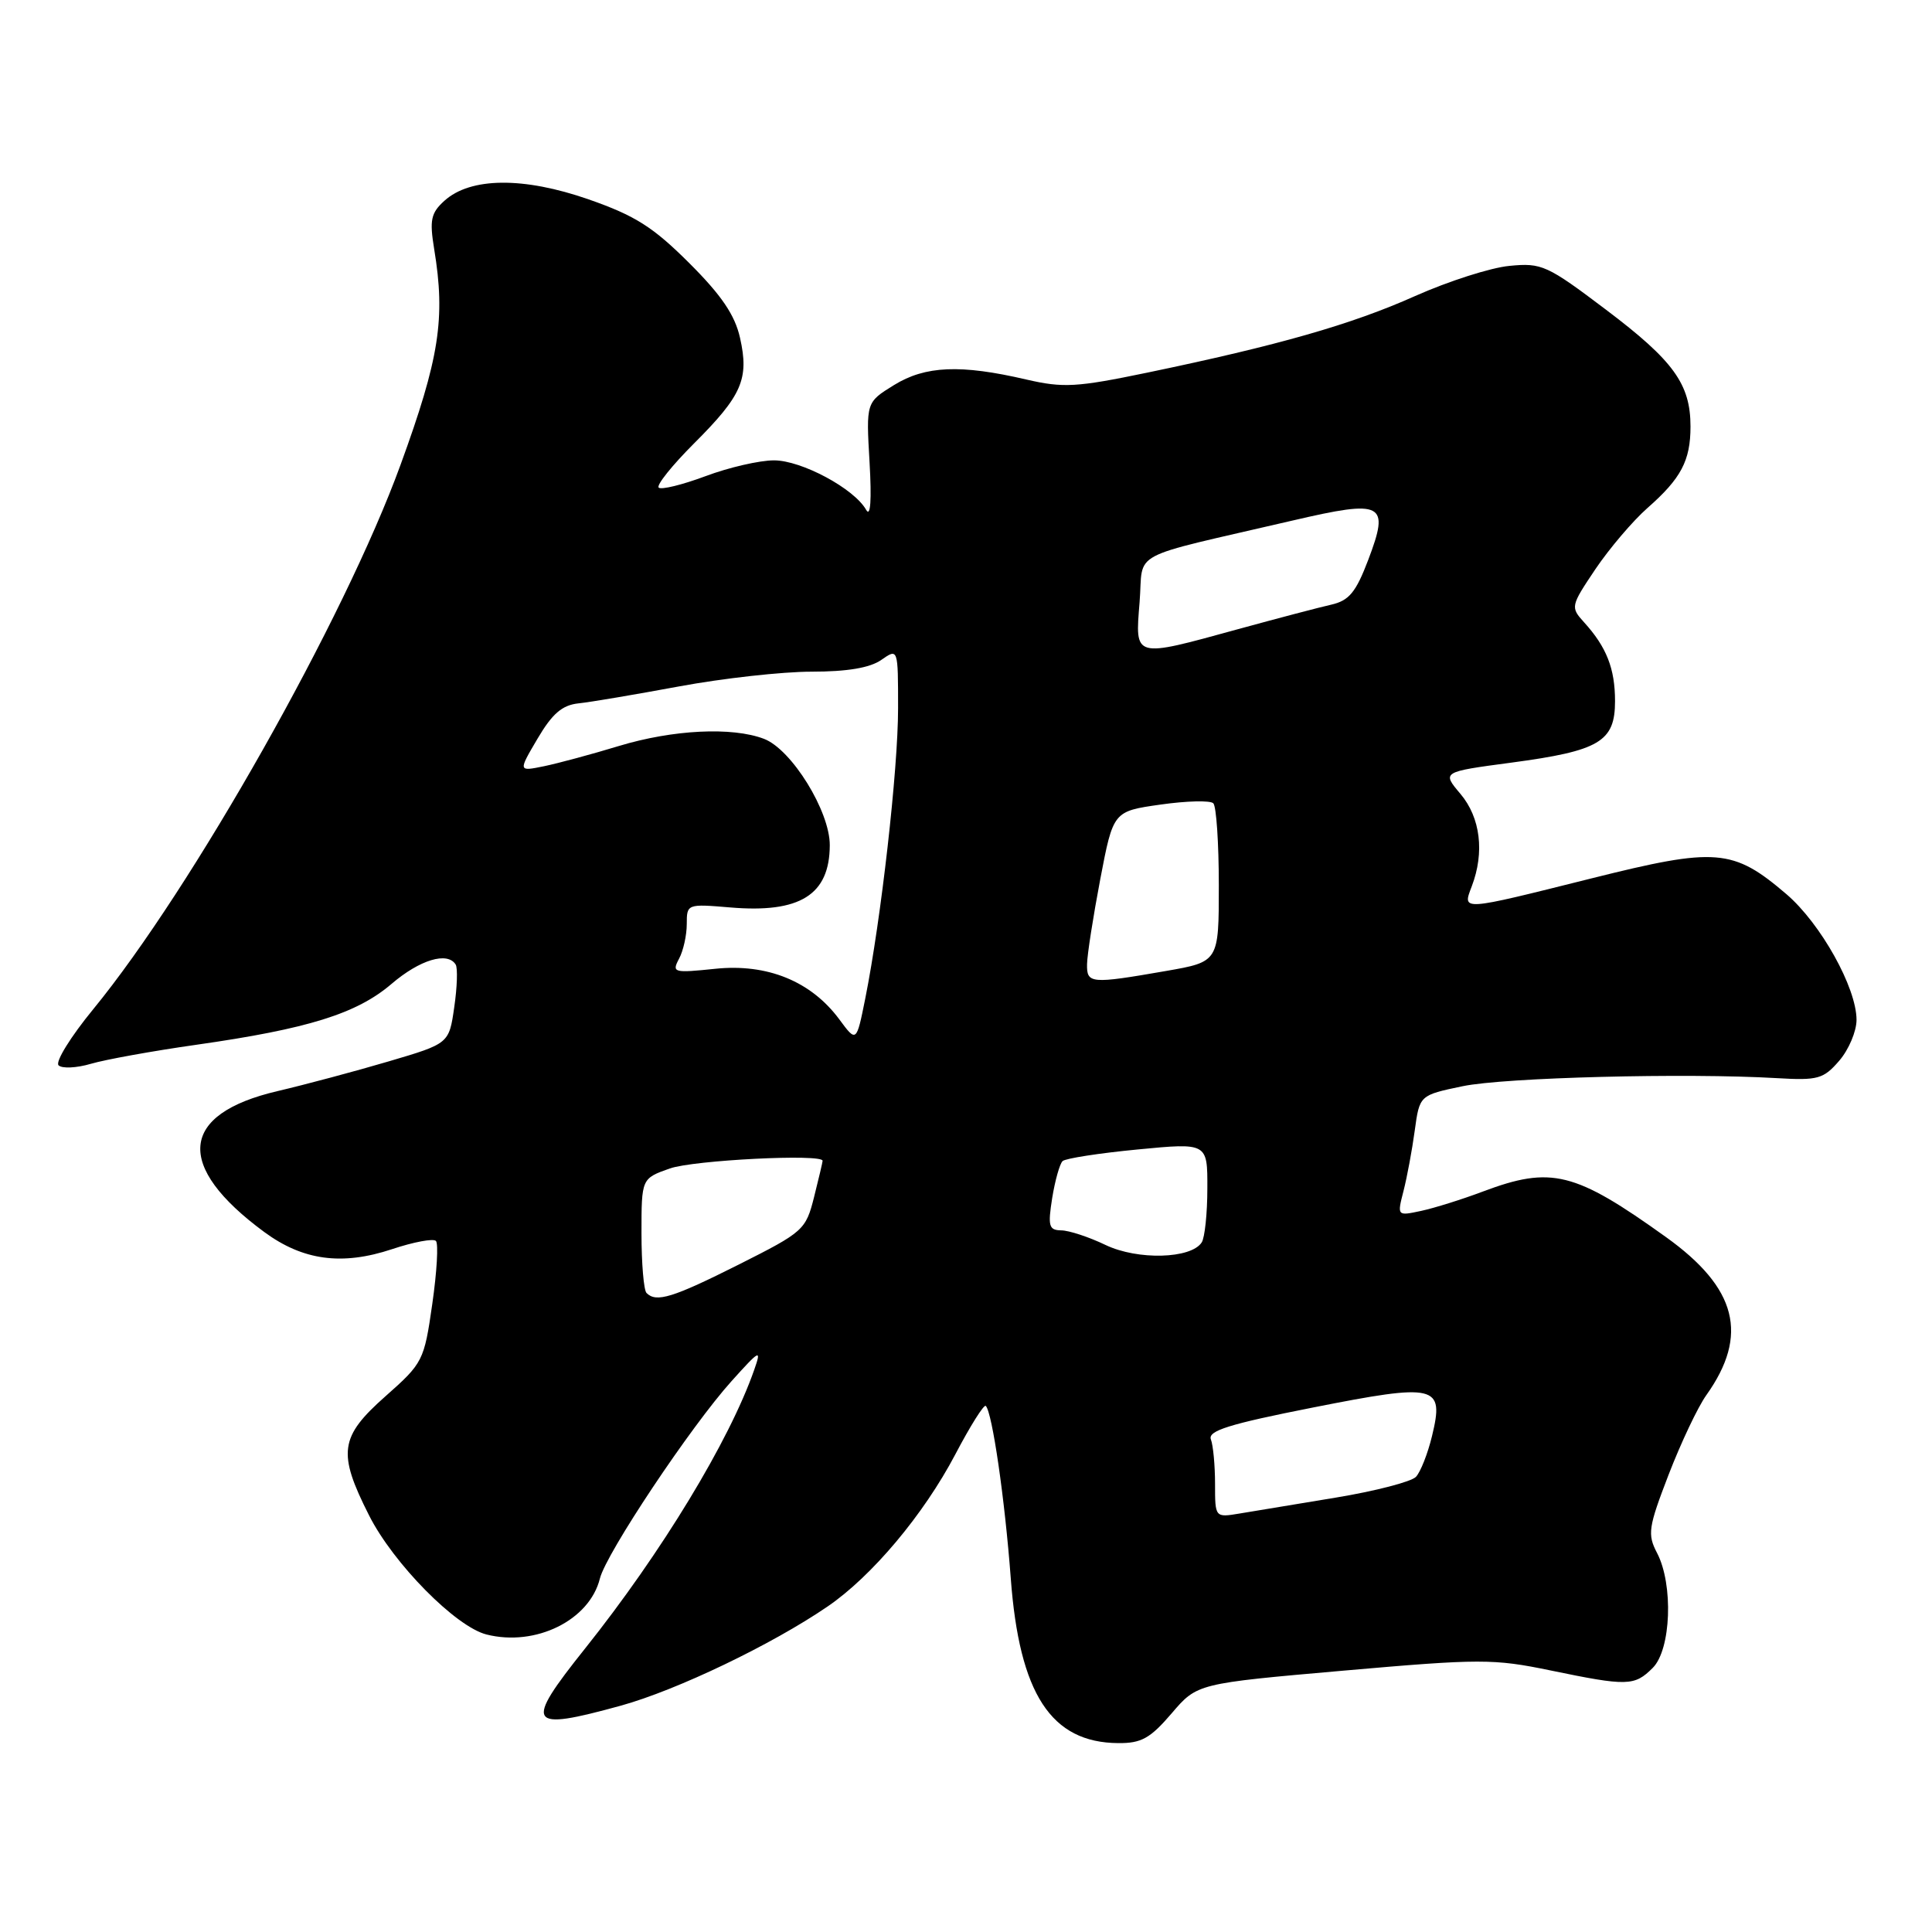 <?xml version="1.0" encoding="UTF-8" standalone="no"?>
<!DOCTYPE svg PUBLIC "-//W3C//DTD SVG 1.1//EN" "http://www.w3.org/Graphics/SVG/1.1/DTD/svg11.dtd" >
<svg xmlns="http://www.w3.org/2000/svg" xmlns:xlink="http://www.w3.org/1999/xlink" version="1.1" viewBox="0 0 256 256">
 <g >
 <path fill="currentColor"
d=" M 155.24 227.04 C 158.63 223.07 158.63 223.07 178.01 221.37 C 196.14 219.78 197.90 219.78 205.44 221.34 C 215.65 223.45 216.57 223.43 219.00 221.00 C 221.43 218.57 221.75 209.97 219.57 205.78 C 218.27 203.30 218.41 202.39 221.10 195.40 C 222.73 191.18 224.97 186.44 226.10 184.86 C 231.76 176.90 230.17 170.67 220.75 163.92 C 208.66 155.25 205.55 154.48 196.50 157.88 C 193.75 158.92 190.07 160.07 188.31 160.45 C 185.12 161.13 185.12 161.13 185.97 157.82 C 186.44 155.99 187.11 152.39 187.46 149.81 C 188.10 145.12 188.10 145.12 193.80 143.93 C 199.34 142.77 223.41 142.15 235.46 142.86 C 240.89 143.18 241.62 142.97 243.71 140.55 C 244.97 139.09 246.00 136.65 246.00 135.14 C 246.00 130.88 241.26 122.38 236.71 118.48 C 229.63 112.43 227.42 112.25 210.88 116.39 C 193.42 120.76 193.77 120.73 195.02 117.43 C 196.73 112.94 196.17 108.35 193.53 105.21 C 191.05 102.28 191.05 102.28 200.28 101.05 C 211.95 99.49 214.00 98.27 214.00 92.91 C 214.00 88.60 212.88 85.74 209.90 82.46 C 208.08 80.45 208.11 80.32 211.41 75.40 C 213.27 72.65 216.37 69.01 218.30 67.31 C 222.75 63.40 224.00 61.04 224.00 56.52 C 224.00 50.89 221.76 47.80 212.82 41.05 C 205.00 35.14 204.28 34.81 200.02 35.23 C 197.53 35.46 191.90 37.27 187.50 39.23 C 179.09 42.99 169.41 45.76 152.00 49.38 C 142.65 51.32 140.90 51.42 136.00 50.29 C 127.28 48.26 122.61 48.46 118.45 51.03 C 114.76 53.31 114.76 53.31 115.22 61.24 C 115.51 66.27 115.35 68.59 114.77 67.56 C 113.20 64.75 106.21 61.00 102.56 61.00 C 100.64 61.00 96.55 61.94 93.47 63.10 C 90.38 64.25 87.60 64.93 87.28 64.61 C 86.95 64.29 89.06 61.66 91.96 58.76 C 98.32 52.41 99.28 50.21 98.06 44.78 C 97.38 41.74 95.60 39.12 91.32 34.85 C 86.54 30.08 84.16 28.57 78.00 26.42 C 69.38 23.41 62.34 23.48 58.89 26.60 C 57.10 28.22 56.90 29.14 57.53 33.00 C 59.05 42.21 58.22 47.47 53.07 61.60 C 45.63 82.02 25.46 117.73 12.35 133.73 C 9.37 137.36 7.30 140.70 7.76 141.16 C 8.21 141.61 10.14 141.52 12.04 140.96 C 13.94 140.40 20.22 139.26 26.00 138.44 C 40.81 136.33 47.26 134.32 51.87 130.38 C 55.63 127.16 59.30 126.06 60.38 127.81 C 60.66 128.26 60.58 130.80 60.19 133.46 C 59.50 138.28 59.50 138.28 51.50 140.64 C 47.10 141.94 40.47 143.71 36.76 144.58 C 23.76 147.62 23.13 154.50 35.03 163.26 C 40.16 167.03 45.33 167.72 51.95 165.52 C 54.80 164.57 57.41 164.08 57.76 164.43 C 58.11 164.77 57.89 168.53 57.28 172.78 C 56.20 180.31 56.05 180.61 51.09 185.00 C 45.00 190.39 44.70 192.49 48.90 200.79 C 52.11 207.16 60.39 215.56 64.47 216.58 C 70.98 218.22 78.12 214.69 79.49 209.16 C 80.32 205.82 91.55 188.98 96.94 183.00 C 100.71 178.81 100.92 178.71 99.94 181.50 C 96.66 190.90 87.66 205.73 77.53 218.43 C 69.37 228.65 69.86 229.42 82.26 226.01 C 89.68 223.96 102.26 217.93 109.66 212.87 C 115.54 208.85 122.39 200.69 126.59 192.70 C 128.57 188.93 130.38 186.05 130.62 186.29 C 131.48 187.15 133.15 198.68 133.93 209.11 C 135.07 224.46 139.27 230.91 148.17 230.97 C 151.23 231.00 152.41 230.34 155.24 227.04 Z  M 161.00 196.63 C 161.00 194.17 160.75 191.52 160.45 190.73 C 160.01 189.59 162.85 188.70 173.94 186.51 C 190.37 183.26 191.39 183.51 189.75 190.28 C 189.19 192.60 188.23 195.04 187.62 195.69 C 187.00 196.34 182.22 197.58 177.00 198.44 C 171.78 199.31 166.04 200.25 164.25 200.55 C 161.00 201.09 161.00 201.09 161.00 196.63 Z  M 85.67 171.33 C 85.30 170.97 85.00 167.40 85.00 163.41 C 85.00 156.16 85.00 156.16 88.75 154.83 C 91.90 153.72 109.00 152.86 109.00 153.81 C 109.00 153.98 108.49 156.14 107.87 158.61 C 106.77 162.98 106.47 163.24 97.89 167.56 C 89.13 171.96 86.96 172.63 85.67 171.33 Z  M 146.50 164.97 C 144.30 163.91 141.65 163.04 140.62 163.03 C 138.98 163.00 138.83 162.48 139.42 158.75 C 139.80 156.41 140.42 154.21 140.80 153.85 C 141.19 153.49 145.66 152.80 150.75 152.31 C 160.00 151.42 160.00 151.42 159.98 157.46 C 159.98 160.78 159.64 164.01 159.23 164.63 C 157.81 166.81 150.75 167.00 146.50 164.97 Z  M 111.22 135.08 C 107.48 130.02 101.66 127.65 94.77 128.37 C 89.25 128.94 89.00 128.88 89.97 127.05 C 90.54 126.00 91.00 123.92 91.00 122.44 C 91.00 119.78 91.05 119.76 96.75 120.24 C 106.00 121.03 109.93 118.58 109.95 112.00 C 109.97 107.50 104.89 99.29 101.23 97.90 C 97.01 96.29 89.16 96.68 82.00 98.85 C 78.42 99.94 73.96 101.14 72.08 101.53 C 68.66 102.23 68.66 102.23 71.23 97.87 C 73.18 94.56 74.49 93.43 76.65 93.20 C 78.22 93.04 84.22 92.02 90.00 90.95 C 95.78 89.88 103.66 89.00 107.53 89.00 C 112.27 89.00 115.28 88.49 116.78 87.44 C 119.00 85.89 119.00 85.89 119.00 93.85 C 119.00 101.97 116.75 121.83 114.65 132.32 C 113.48 138.14 113.48 138.14 111.22 135.08 Z  M 144.04 127.75 C 144.06 126.51 144.85 121.45 145.79 116.50 C 147.51 107.50 147.51 107.50 153.78 106.61 C 157.23 106.12 160.37 106.04 160.77 106.44 C 161.17 106.84 161.50 111.73 161.50 117.30 C 161.50 127.44 161.50 127.44 154.50 128.66 C 144.50 130.40 143.99 130.35 144.04 127.75 Z  M 151.00 79.81 C 151.57 72.79 149.00 74.16 171.29 68.97 C 183.32 66.17 184.17 66.62 181.30 74.18 C 179.66 78.49 178.76 79.58 176.40 80.12 C 174.80 80.48 169.22 81.95 164.00 83.38 C 150.14 87.19 150.40 87.26 151.00 79.81 Z "/>
</g>
</svg>